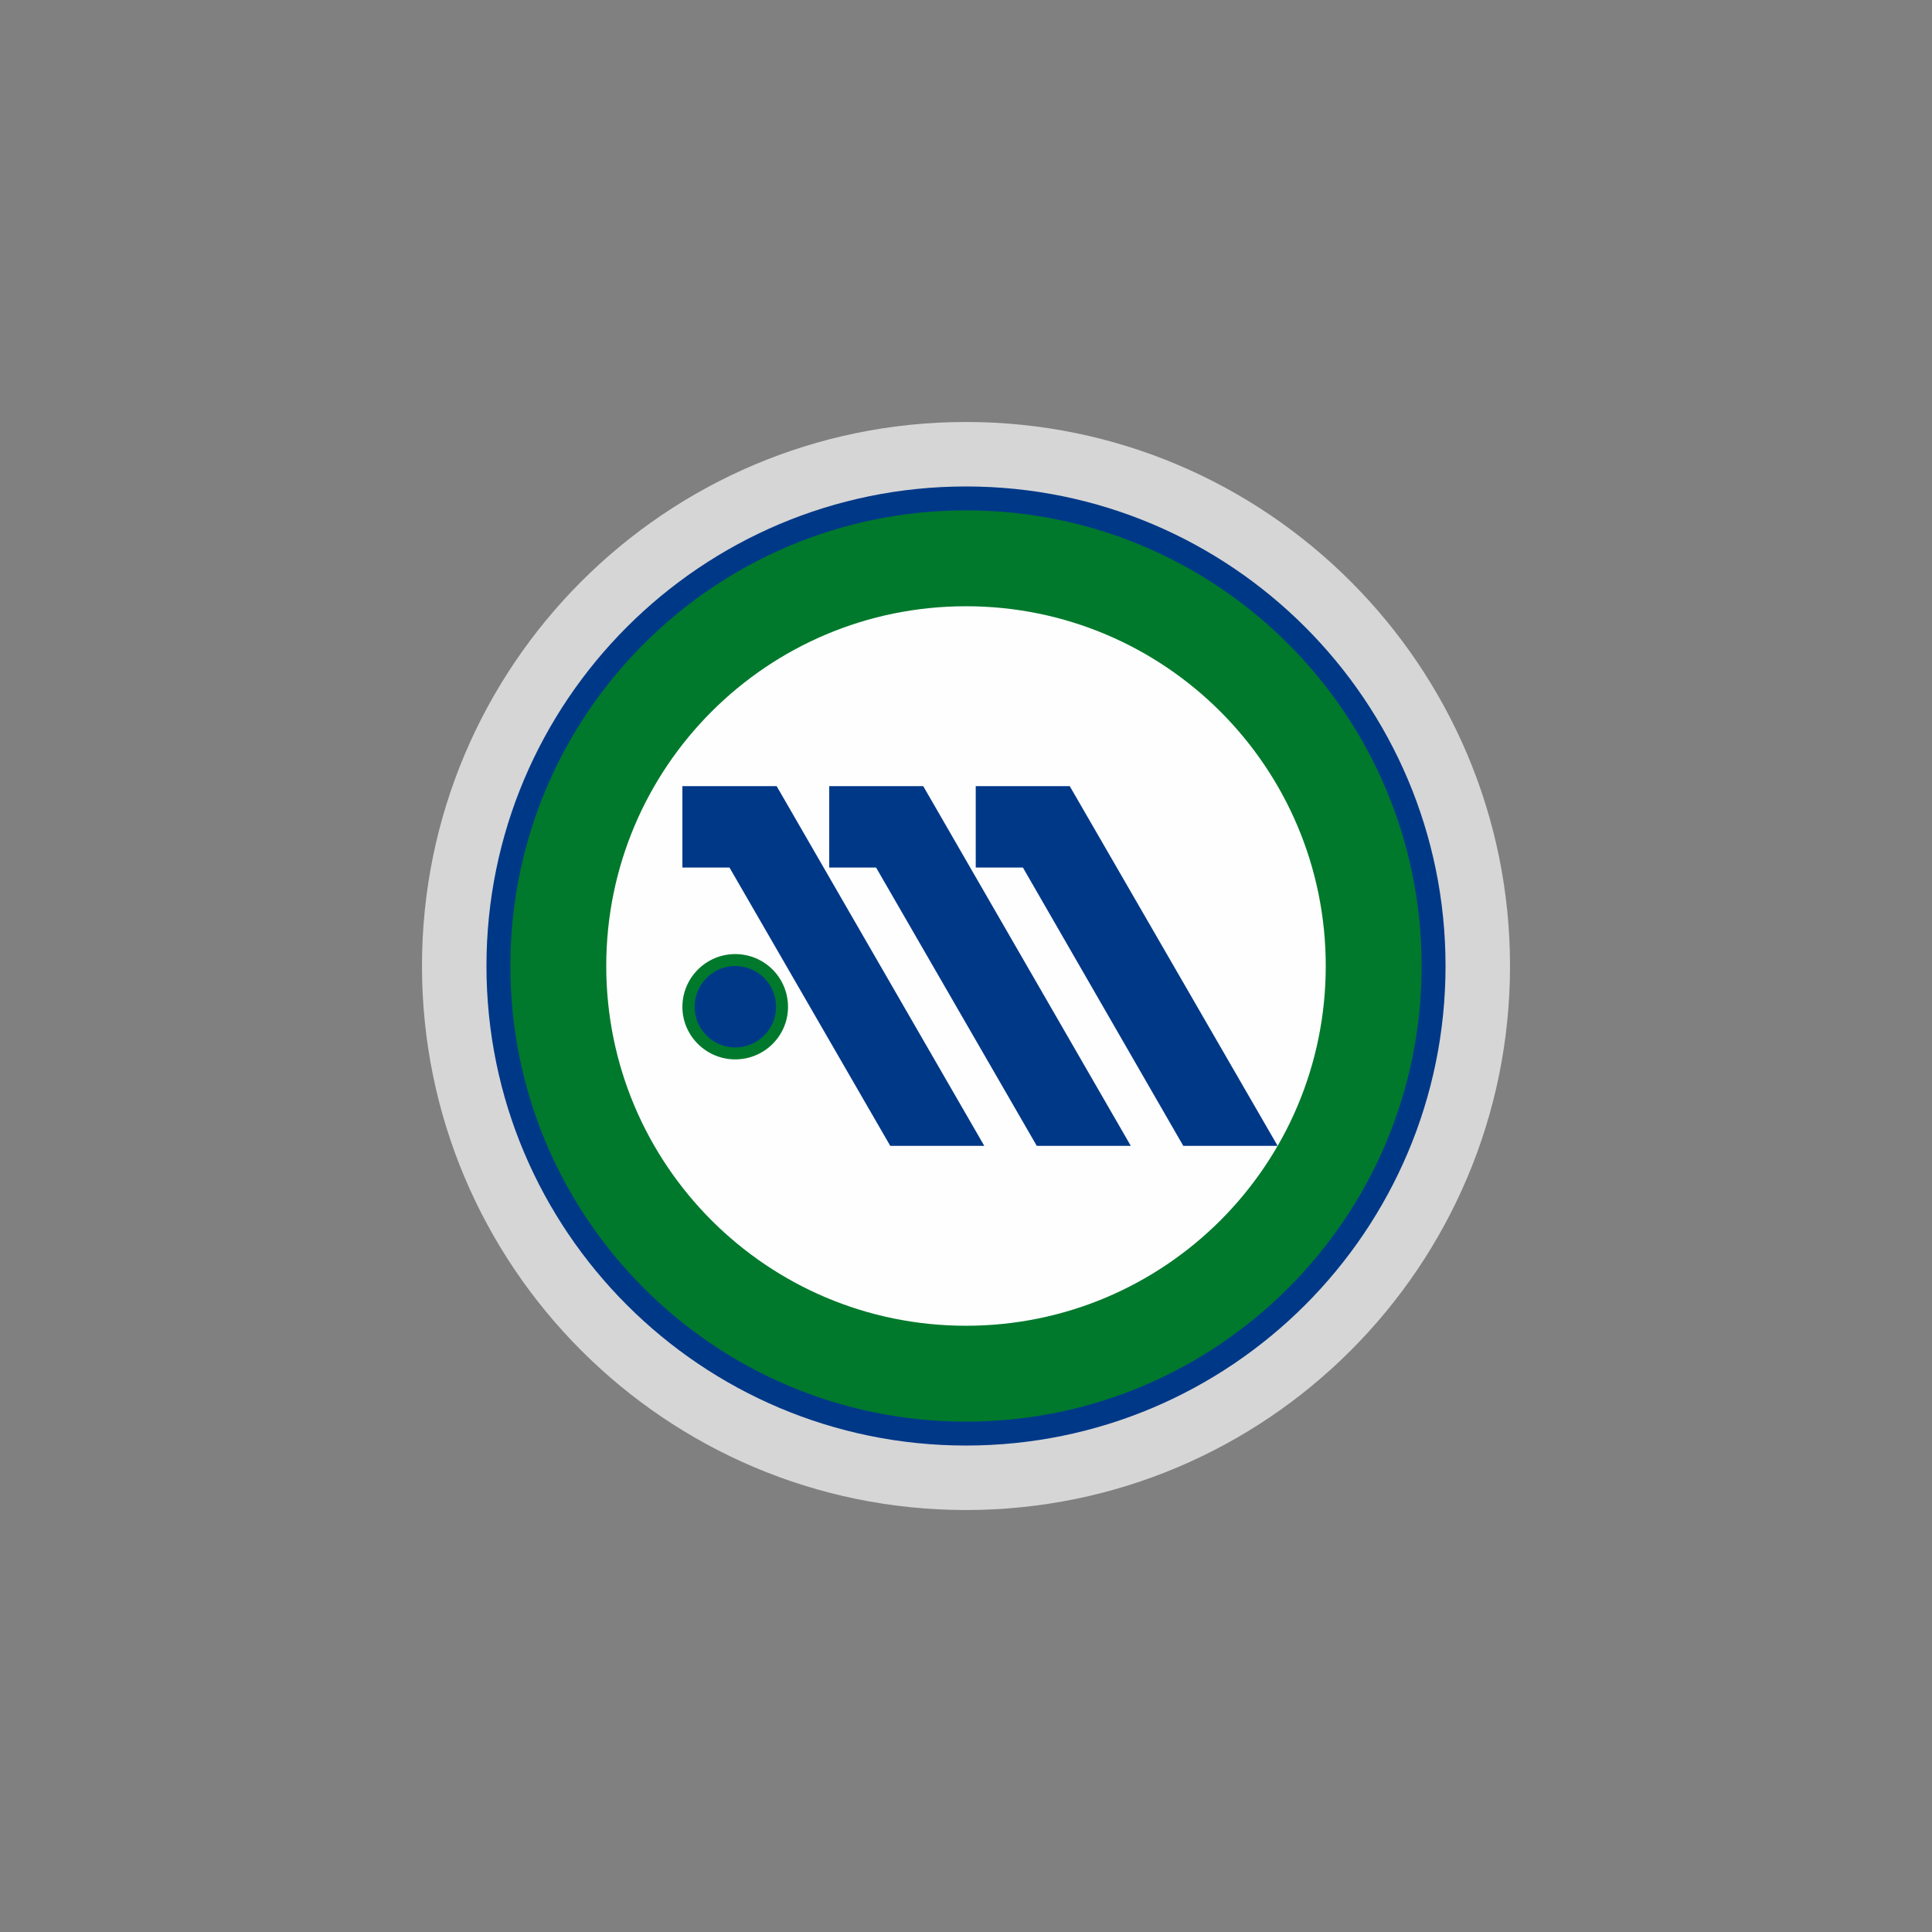 <?xml version="1.0" encoding="UTF-8"?>
<svg xmlns="http://www.w3.org/2000/svg" xmlns:xlink="http://www.w3.org/1999/xlink" width="24" height="24" viewBox="0 0 24 24">
<rect x="0" y="0" width="24" height="24" fill="#808080" stroke="none"/>
<defs>
<filter id="filter-remove-color" x="0%" y="0%" width="100%" height="100%">
<feColorMatrix color-interpolation-filters="sRGB" values="0 0 0 0 1 0 0 0 0 1 0 0 0 0 1 0 0 0 1 0" />
</filter>
<mask id="mask-0">
<g filter="url(#filter-remove-color)">
<rect x="-2.4" y="-2.4" width="28.8" height="28.8" fill="rgb(0%, 0%, 0%)" fill-opacity="0.686"/>
</g>
</mask>
<clipPath id="clip-0">
<rect x="0" y="0" width="24" height="24"/>
</clipPath>
<g id="source-6" clip-path="url(#clip-0)">
<path fill-rule="nonzero" fill="rgb(99.608%, 99.608%, 99.608%)" fill-opacity="1" d="M 12 18.758 C 15.73 18.758 18.758 15.73 18.758 12 C 18.758 8.27 15.73 5.242 12 5.242 C 8.27 5.242 5.242 8.27 5.242 12 C 5.242 15.73 8.27 18.758 12 18.758 Z M 12 18.758 "/>
</g>
</defs>
<g mask="url(#mask-0)">
<use xlink:href="#source-6"/>
</g>
<path fill-rule="nonzero" fill="rgb(0%, 21.961%, 53.333%)" fill-opacity="1" d="M 12 17.957 C 15.289 17.957 17.957 15.289 17.957 12 C 17.957 8.711 15.289 6.043 12 6.043 C 8.711 6.043 6.043 8.711 6.043 12 C 6.043 15.289 8.711 17.957 12 17.957 Z M 12 17.957 "/>
<path fill-rule="nonzero" fill="rgb(0%, 47.451%, 17.255%)" fill-opacity="1" d="M 12 17.66 C 15.125 17.66 17.66 15.125 17.66 12 C 17.66 8.875 15.125 6.34 12 6.34 C 8.875 6.34 6.34 8.875 6.34 12 C 6.34 15.125 8.875 17.66 12 17.66 Z M 12 17.66 "/>
<path fill-rule="nonzero" fill="rgb(99.608%, 99.608%, 99.608%)" fill-opacity="1" d="M 12 16.469 C 14.469 16.469 16.469 14.469 16.469 12 C 16.469 9.531 14.469 7.531 12 7.531 C 9.531 7.531 7.531 9.531 7.531 12 C 7.531 14.469 9.531 16.469 12 16.469 Z M 12 16.469 "/>
<path fill-rule="nonzero" fill="rgb(0%, 21.961%, 53.333%)" fill-opacity="1" d="M 9.648 9.766 L 8.477 9.766 L 8.477 10.777 L 9.062 10.777 L 11.059 14.234 L 12.227 14.234 Z M 9.648 9.766 "/>
<path fill-rule="nonzero" fill="rgb(0%, 47.451%, 17.255%)" fill-opacity="1" d="M 9.133 13.16 C 9.496 13.16 9.789 12.867 9.789 12.508 C 9.789 12.145 9.496 11.852 9.133 11.852 C 8.773 11.852 8.477 12.145 8.477 12.508 C 8.477 12.867 8.773 13.16 9.133 13.16 Z M 9.133 13.16 "/>
<path fill-rule="nonzero" fill="rgb(0%, 21.961%, 53.333%)" fill-opacity="1" d="M 9.133 13.012 C 9.414 13.012 9.641 12.785 9.641 12.508 C 9.641 12.227 9.414 12 9.133 12 C 8.855 12 8.629 12.227 8.629 12.508 C 8.629 12.785 8.855 13.012 9.133 13.012 Z M 9.133 13.012 "/>
<path fill-rule="nonzero" fill="rgb(0%, 21.961%, 53.333%)" fill-opacity="1" d="M 13.289 9.766 L 12.121 9.766 L 12.121 10.777 L 12.707 10.777 L 14.699 14.234 L 15.871 14.234 Z M 13.289 9.766 "/>
<path fill-rule="nonzero" fill="rgb(0%, 21.961%, 53.333%)" fill-opacity="1" d="M 11.469 9.766 L 10.301 9.766 L 10.301 10.777 L 10.883 10.777 L 12.879 14.234 L 14.047 14.234 Z M 11.469 9.766 "/>
</svg>
